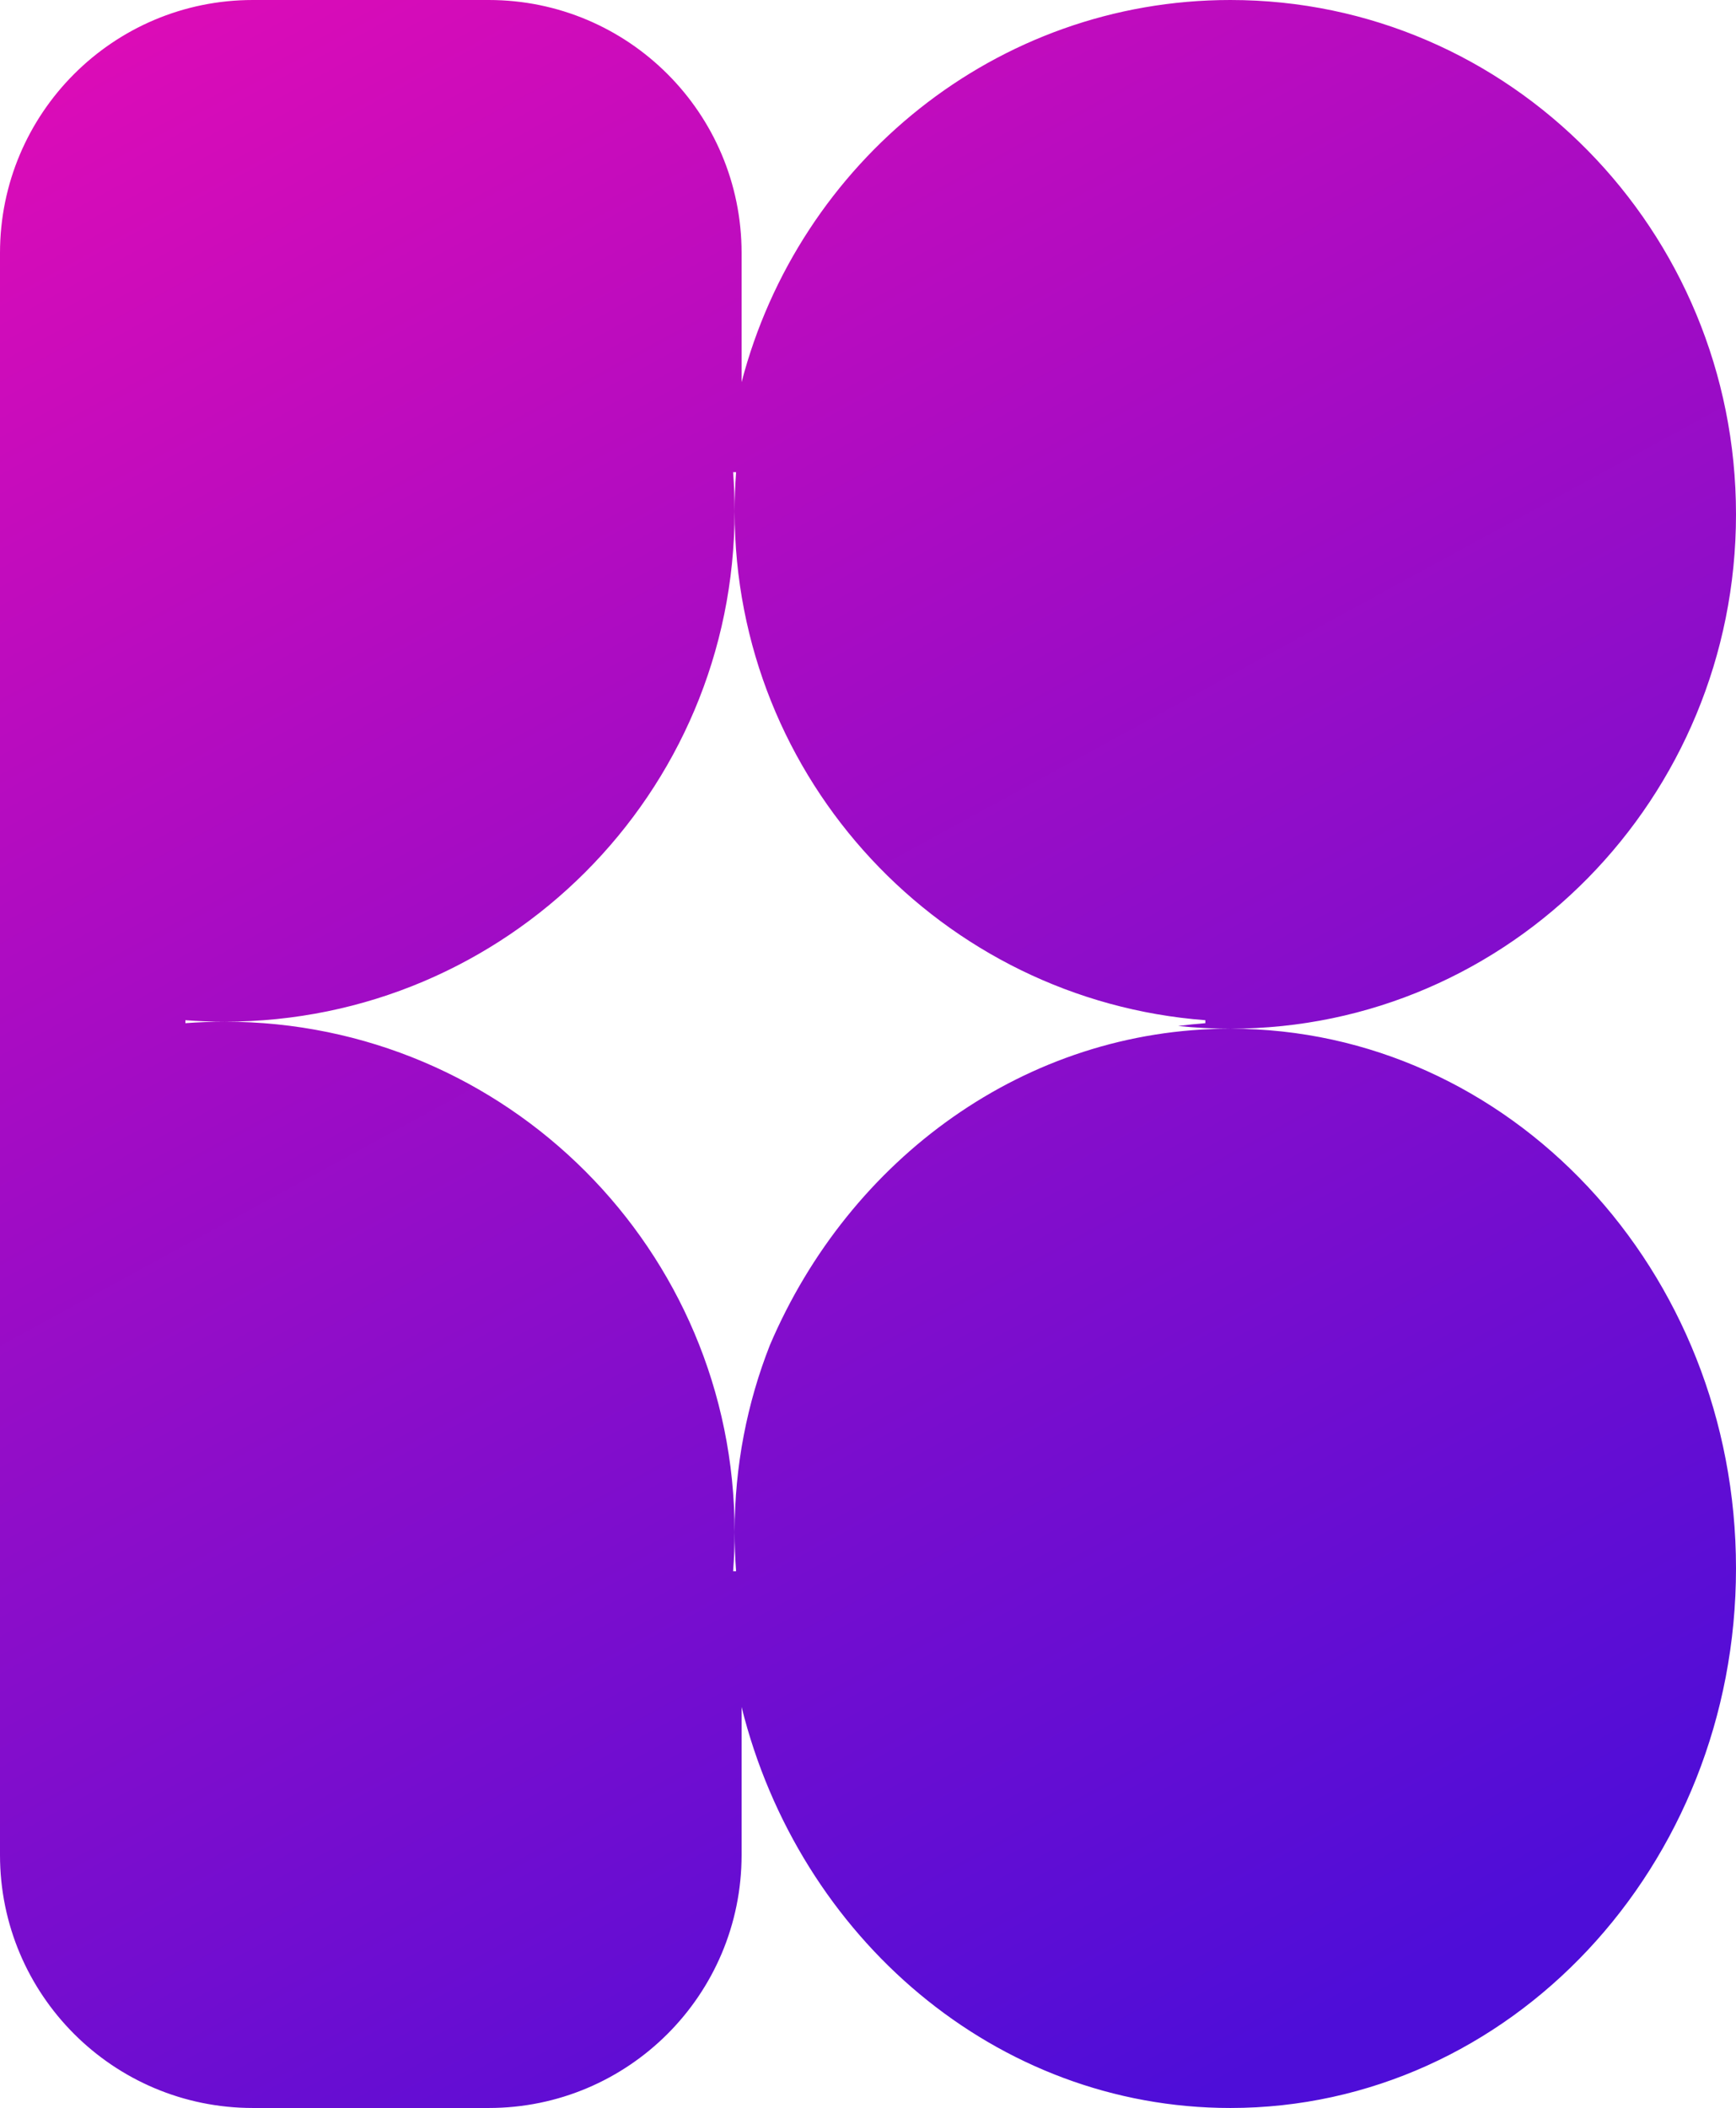 <svg width="103" height="125" viewBox="0 0 103 125" fill="none" xmlns="http://www.w3.org/2000/svg">
<path fill-rule="evenodd" clip-rule="evenodd" d="M0 15C0 6.716 6.716 0 15 0H29C37.284 0 44 6.716 44 15V22.662C47.403 9.615 59.097 0 73 0C89.569 0 103 13.655 103 30.5C103 47.345 89.569 61 73 61C71.954 61 70.921 60.946 69.903 60.839C70.436 60.77 70.974 60.715 71.515 60.673V60.497C55.892 59.308 43.586 46.255 43.586 30.327C43.586 29.544 43.616 28.768 43.674 28H43.497C43.556 28.768 43.585 29.544 43.585 30.327C43.585 47.038 30.038 60.585 13.328 60.585C12.544 60.585 11.768 60.555 11 60.497V60.673C11.768 60.615 12.544 60.585 13.328 60.585C30.038 60.585 43.585 74.132 43.585 90.843C43.585 91.626 43.556 92.402 43.497 93.17H43.674C43.616 92.402 43.586 91.626 43.586 90.843C43.586 86.932 44.328 83.194 45.679 79.763C50.399 68.695 60.857 61 73 61C89.569 61 103 75.327 103 93C103 110.673 89.569 125 73 125C59.097 125 47.403 114.912 44 101.224V110C44 118.284 37.284 125 29 125H15C6.716 125 0 118.284 0 110V15Z" fill="url(#paint0_linear_85_13)"/>
<defs>
<linearGradient id="paint0_linear_85_13" x1="-6.3352e-07" y1="-3.5" x2="70" y2="125" gradientUnits="userSpaceOnUse">
<stop stop-color="#E40CB5"/>
<stop offset="1" stop-color="#4E0DD8"/>
</linearGradient>
</defs>
</svg>
